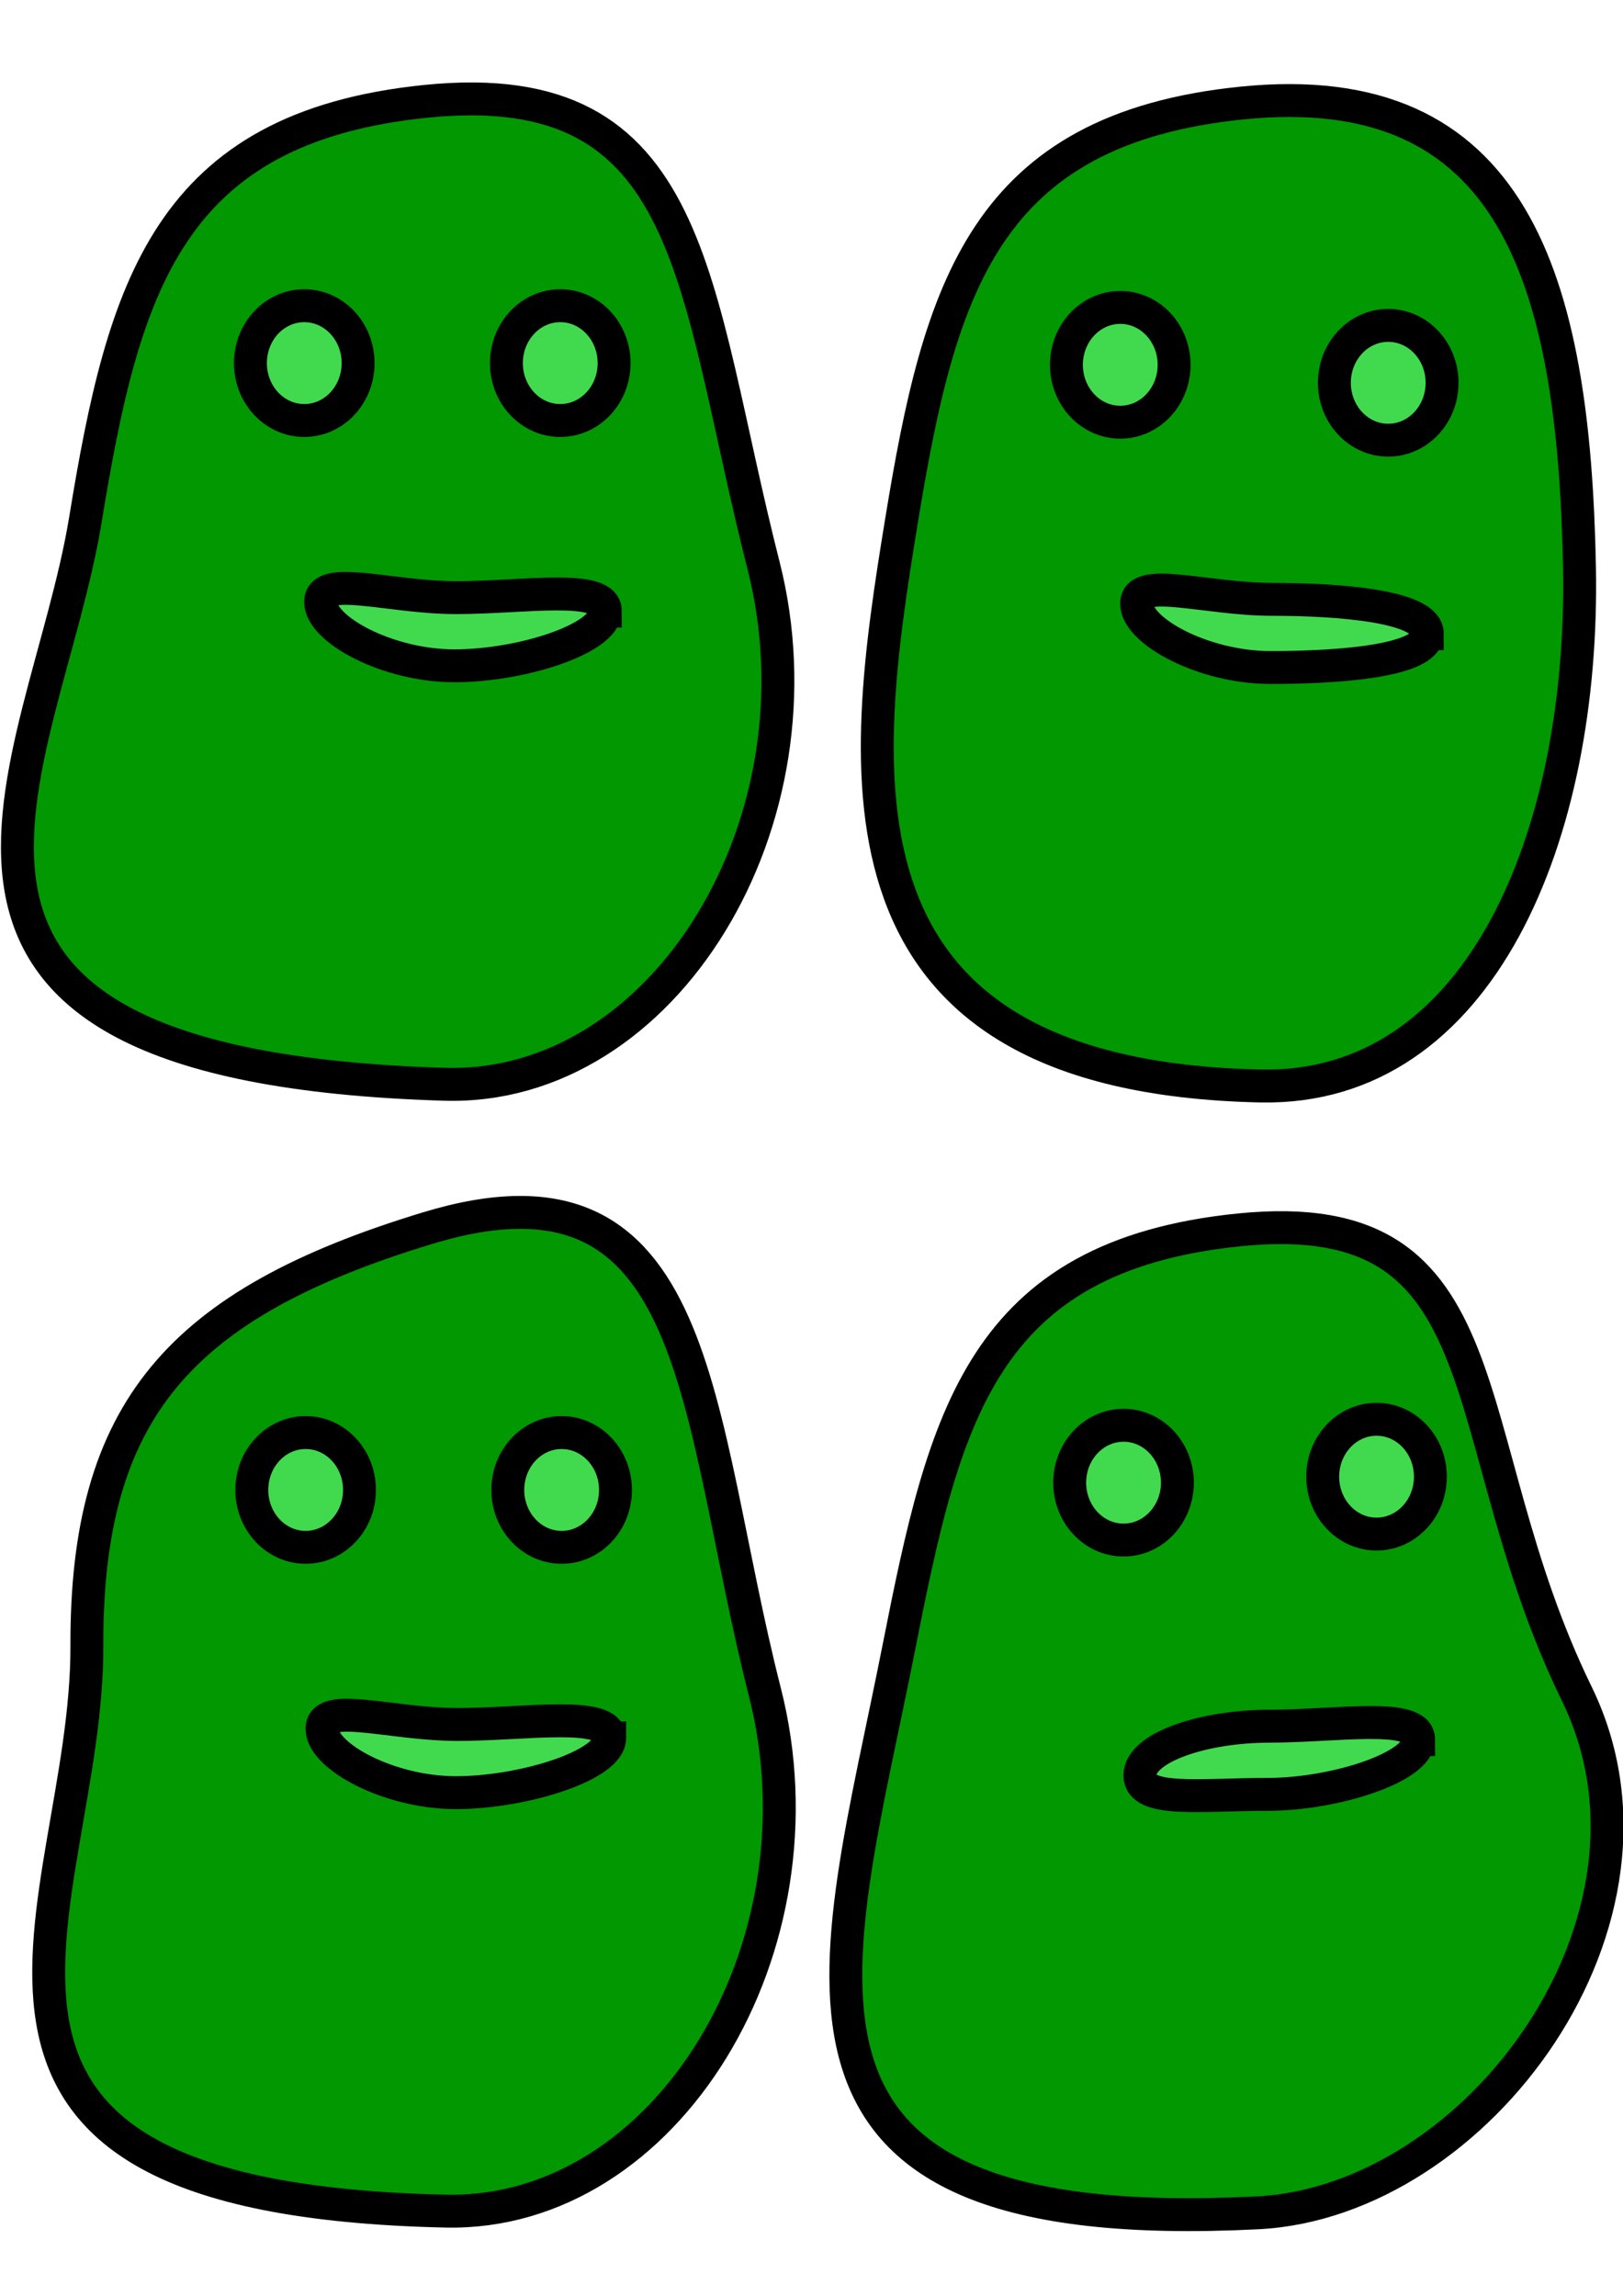 <?xml version="1.0" encoding="UTF-8" standalone="no"?>
<svg
   xmlns:dc="http://purl.org/dc/elements/1.1/"
   xmlns:cc="http://creativecommons.org/ns#"
   xmlns:rdf="http://www.w3.org/1999/02/22-rdf-syntax-ns#"
   xmlns:svg="http://www.w3.org/2000/svg"
   xmlns="http://www.w3.org/2000/svg"
   xmlns:sodipodi="http://sodipodi.sourceforge.net/DTD/sodipodi-0.dtd"
   xmlns:inkscape="http://www.inkscape.org/namespaces/inkscape"
   width="210mm"
   height="297mm"
   viewBox="0 0 210 297"
   version="1.1"
   id="svg8"
   inkscape:version="1.0.1 (c497b03c, 2020-09-10)"
   sodipodi:docname="idle.svg">
  <defs
     id="defs2" />
  <sodipodi:namedview
     id="base"
     pagecolor="#ffffff"
     bordercolor="#666666"
     borderopacity="1.0"
     inkscape:pageopacity="0.0"
     inkscape:pageshadow="2"
     inkscape:zoom="0.30648803"
     inkscape:cx="-757.23629"
     inkscape:cy="709.49717"
     inkscape:document-units="mm"
     inkscape:current-layer="layer1"
     inkscape:document-rotation="0"
     showgrid="false"
     inkscape:window-width="1825"
     inkscape:window-height="1174"
     inkscape:window-x="332"
     inkscape:window-y="83"
     inkscape:window-maximized="0" />
  <g
     inkscape:label="Ebene 1"
     inkscape:groupmode="layer"
     id="layer1">
    <path
       id="path14"
       style="fill:#009800;fill-opacity:0.993;fill-rule:evenodd;stroke:#000000;stroke-width:4.258;stroke-miterlimit:4;stroke-dasharray:none;stroke-opacity:1"
       d="M 98.787,73.12 C 107.202,106.143 86.044,141.137 57.491,140.268 -21.422,137.868 5.751,99.626 11.061,67.179 15.977,37.141 21.727,16.481 55.143,13.105 90.256,9.559 89.571,36.951 98.787,73.12 Z"
       sodipodi:nodetypes="sssss" />
    <ellipse
       style="fill:#42da4f;fill-opacity:0.993;stroke:#000000;stroke-width:4.258;stroke-miterlimit:4;stroke-dasharray:none;stroke-opacity:1"
       id="path840"
       cx="72.492"
       cy="46.975"
       rx="6.967"
       ry="7.425" />
    <ellipse
       style="fill:#42da4f;fill-opacity:0.993;stroke:#000000;stroke-width:4.258;stroke-miterlimit:4;stroke-dasharray:none;stroke-opacity:1"
       id="path840-9"
       cx="39.369"
       cy="46.975"
       rx="6.967"
       ry="7.425" />
    <path
       id="path840-9-9"
       style="fill:#42da4f;fill-opacity:0.993;stroke:#000000;stroke-width:4.258;stroke-miterlimit:4;stroke-dasharray:none;stroke-opacity:1"
       d="m 78.321,79.053 c 0,3.584 -10.899,7.083 -19.518,7.083 -8.62,0 -17.318,-4.687 -17.318,-8.271 0,-3.584 8.943,-0.548 17.563,-0.548 8.62,0 19.274,-1.847 19.274,1.736 z"
       sodipodi:nodetypes="sssss" />
    <path
       id="path14-9"
       style="fill:#009800;fill-opacity:0.993;fill-rule:evenodd;stroke:#000000;stroke-width:4.258;stroke-miterlimit:4;stroke-dasharray:none;stroke-opacity:1"
       d="m 204.368,73.341 c 0.667,34.574 -12.736,67.767 -41.296,67.149 -57.218,-1.238 -51.74,-40.642 -46.43,-73.089 4.916,-30.039 10.666,-50.699 44.082,-54.074 35.113,-3.546 42.924,22.697 43.644,60.014 z"
       sodipodi:nodetypes="sssss" />
    <ellipse
       style="fill:#42da4f;fill-opacity:0.993;stroke:#000000;stroke-width:4.258;stroke-miterlimit:4;stroke-dasharray:none;stroke-opacity:1"
       id="path840-1"
       cx="179.623"
       cy="49.521"
       rx="6.967"
       ry="7.425" />
    <ellipse
       style="fill:#42da4f;fill-opacity:0.993;stroke:#000000;stroke-width:4.258;stroke-miterlimit:4;stroke-dasharray:none;stroke-opacity:1"
       id="path840-9-7"
       cx="144.951"
       cy="47.196"
       rx="6.967"
       ry="7.425" />
    <path
       id="path840-9-9-2"
       style="fill:#42da4f;fill-opacity:0.993;stroke:#000000;stroke-width:4.258;stroke-miterlimit:4;stroke-dasharray:none;stroke-opacity:1"
       d="m 184.677,81.985 c 0,3.584 -11.673,4.371 -20.293,4.371 -8.62,0 -17.318,-4.687 -17.318,-8.271 0,-3.584 8.943,-0.548 17.563,-0.548 8.62,0 20.049,0.865 20.049,4.448 z"
       sodipodi:nodetypes="sssss" />
    <path
       id="path14-4"
       style="fill:#009800;fill-opacity:0.993;fill-rule:evenodd;stroke:#000000;stroke-width:4.258;stroke-miterlimit:4;stroke-dasharray:none;stroke-opacity:1"
       d="M 98.967,218.894 C 107.382,251.918 86.231,286.671 57.671,286.043 -16.205,284.417 11.355,246.562 11.241,212.953 11.139,182.515 23.188,168.646 55.323,158.88 91.211,147.973 89.751,182.725 98.967,218.894 Z"
       sodipodi:nodetypes="sssss" />
    <ellipse
       style="fill:#42da4f;fill-opacity:0.993;stroke:#000000;stroke-width:4.258;stroke-miterlimit:4;stroke-dasharray:none;stroke-opacity:1"
       id="path840-8"
       cx="72.672"
       cy="192.749"
       rx="6.967"
       ry="7.425" />
    <ellipse
       style="fill:#42da4f;fill-opacity:0.993;stroke:#000000;stroke-width:4.258;stroke-miterlimit:4;stroke-dasharray:none;stroke-opacity:1"
       id="path840-9-5"
       cx="39.549"
       cy="192.749"
       rx="6.967"
       ry="7.425" />
    <path
       id="path840-9-9-8"
       style="fill:#42da4f;fill-opacity:0.993;stroke:#000000;stroke-width:4.258;stroke-miterlimit:4;stroke-dasharray:none;stroke-opacity:1"
       d="m 78.889,224.827 c 0,3.584 -11.286,7.083 -19.906,7.083 -8.62,0 -17.318,-4.687 -17.318,-8.271 0,-3.584 8.943,-0.548 17.563,-0.548 8.62,0 19.661,-1.847 19.661,1.736 z"
       sodipodi:nodetypes="sssss" />
    <path
       id="path14-9-3"
       style="fill:#009800;fill-opacity:0.993;fill-rule:evenodd;stroke:#000000;stroke-width:4.258;stroke-miterlimit:4;stroke-dasharray:none;stroke-opacity:1"
       d="m 204.019,219.115 c 14.226,29.15 -12.766,65.711 -41.296,67.149 -67.678,3.411 -54.839,-30.57 -46.43,-73.089 5.906,-29.86 10.666,-50.699 44.082,-54.074 35.113,-3.546 27.274,26.471 43.644,60.014 z"
       sodipodi:nodetypes="sssss" />
    <ellipse
       style="fill:#42da4f;fill-opacity:0.993;stroke:#000000;stroke-width:4.258;stroke-miterlimit:4;stroke-dasharray:none;stroke-opacity:1"
       id="path840-1-0"
       cx="178.112"
       cy="191.033"
       rx="6.967"
       ry="7.425" />
    <ellipse
       style="fill:#42da4f;fill-opacity:0.993;stroke:#000000;stroke-width:4.258;stroke-miterlimit:4;stroke-dasharray:none;stroke-opacity:1"
       id="path840-9-7-6"
       cx="145.377"
       cy="191.808"
       rx="6.967"
       ry="7.425" />
    <path
       id="path840-9-9-2-2"
       style="fill:#42da4f;fill-opacity:0.993;stroke:#000000;stroke-width:4.258;stroke-miterlimit:4;stroke-dasharray:none;stroke-opacity:1"
       d="m 183.554,225.048 c 0,3.584 -10.899,7.083 -19.518,7.083 -8.62,0 -16.543,1.124 -16.543,-2.46 0,-3.584 8.168,-6.359 16.788,-6.359 8.62,0 19.274,-1.847 19.274,1.736 z"
       sodipodi:nodetypes="sssss" />
  </g>
</svg>
